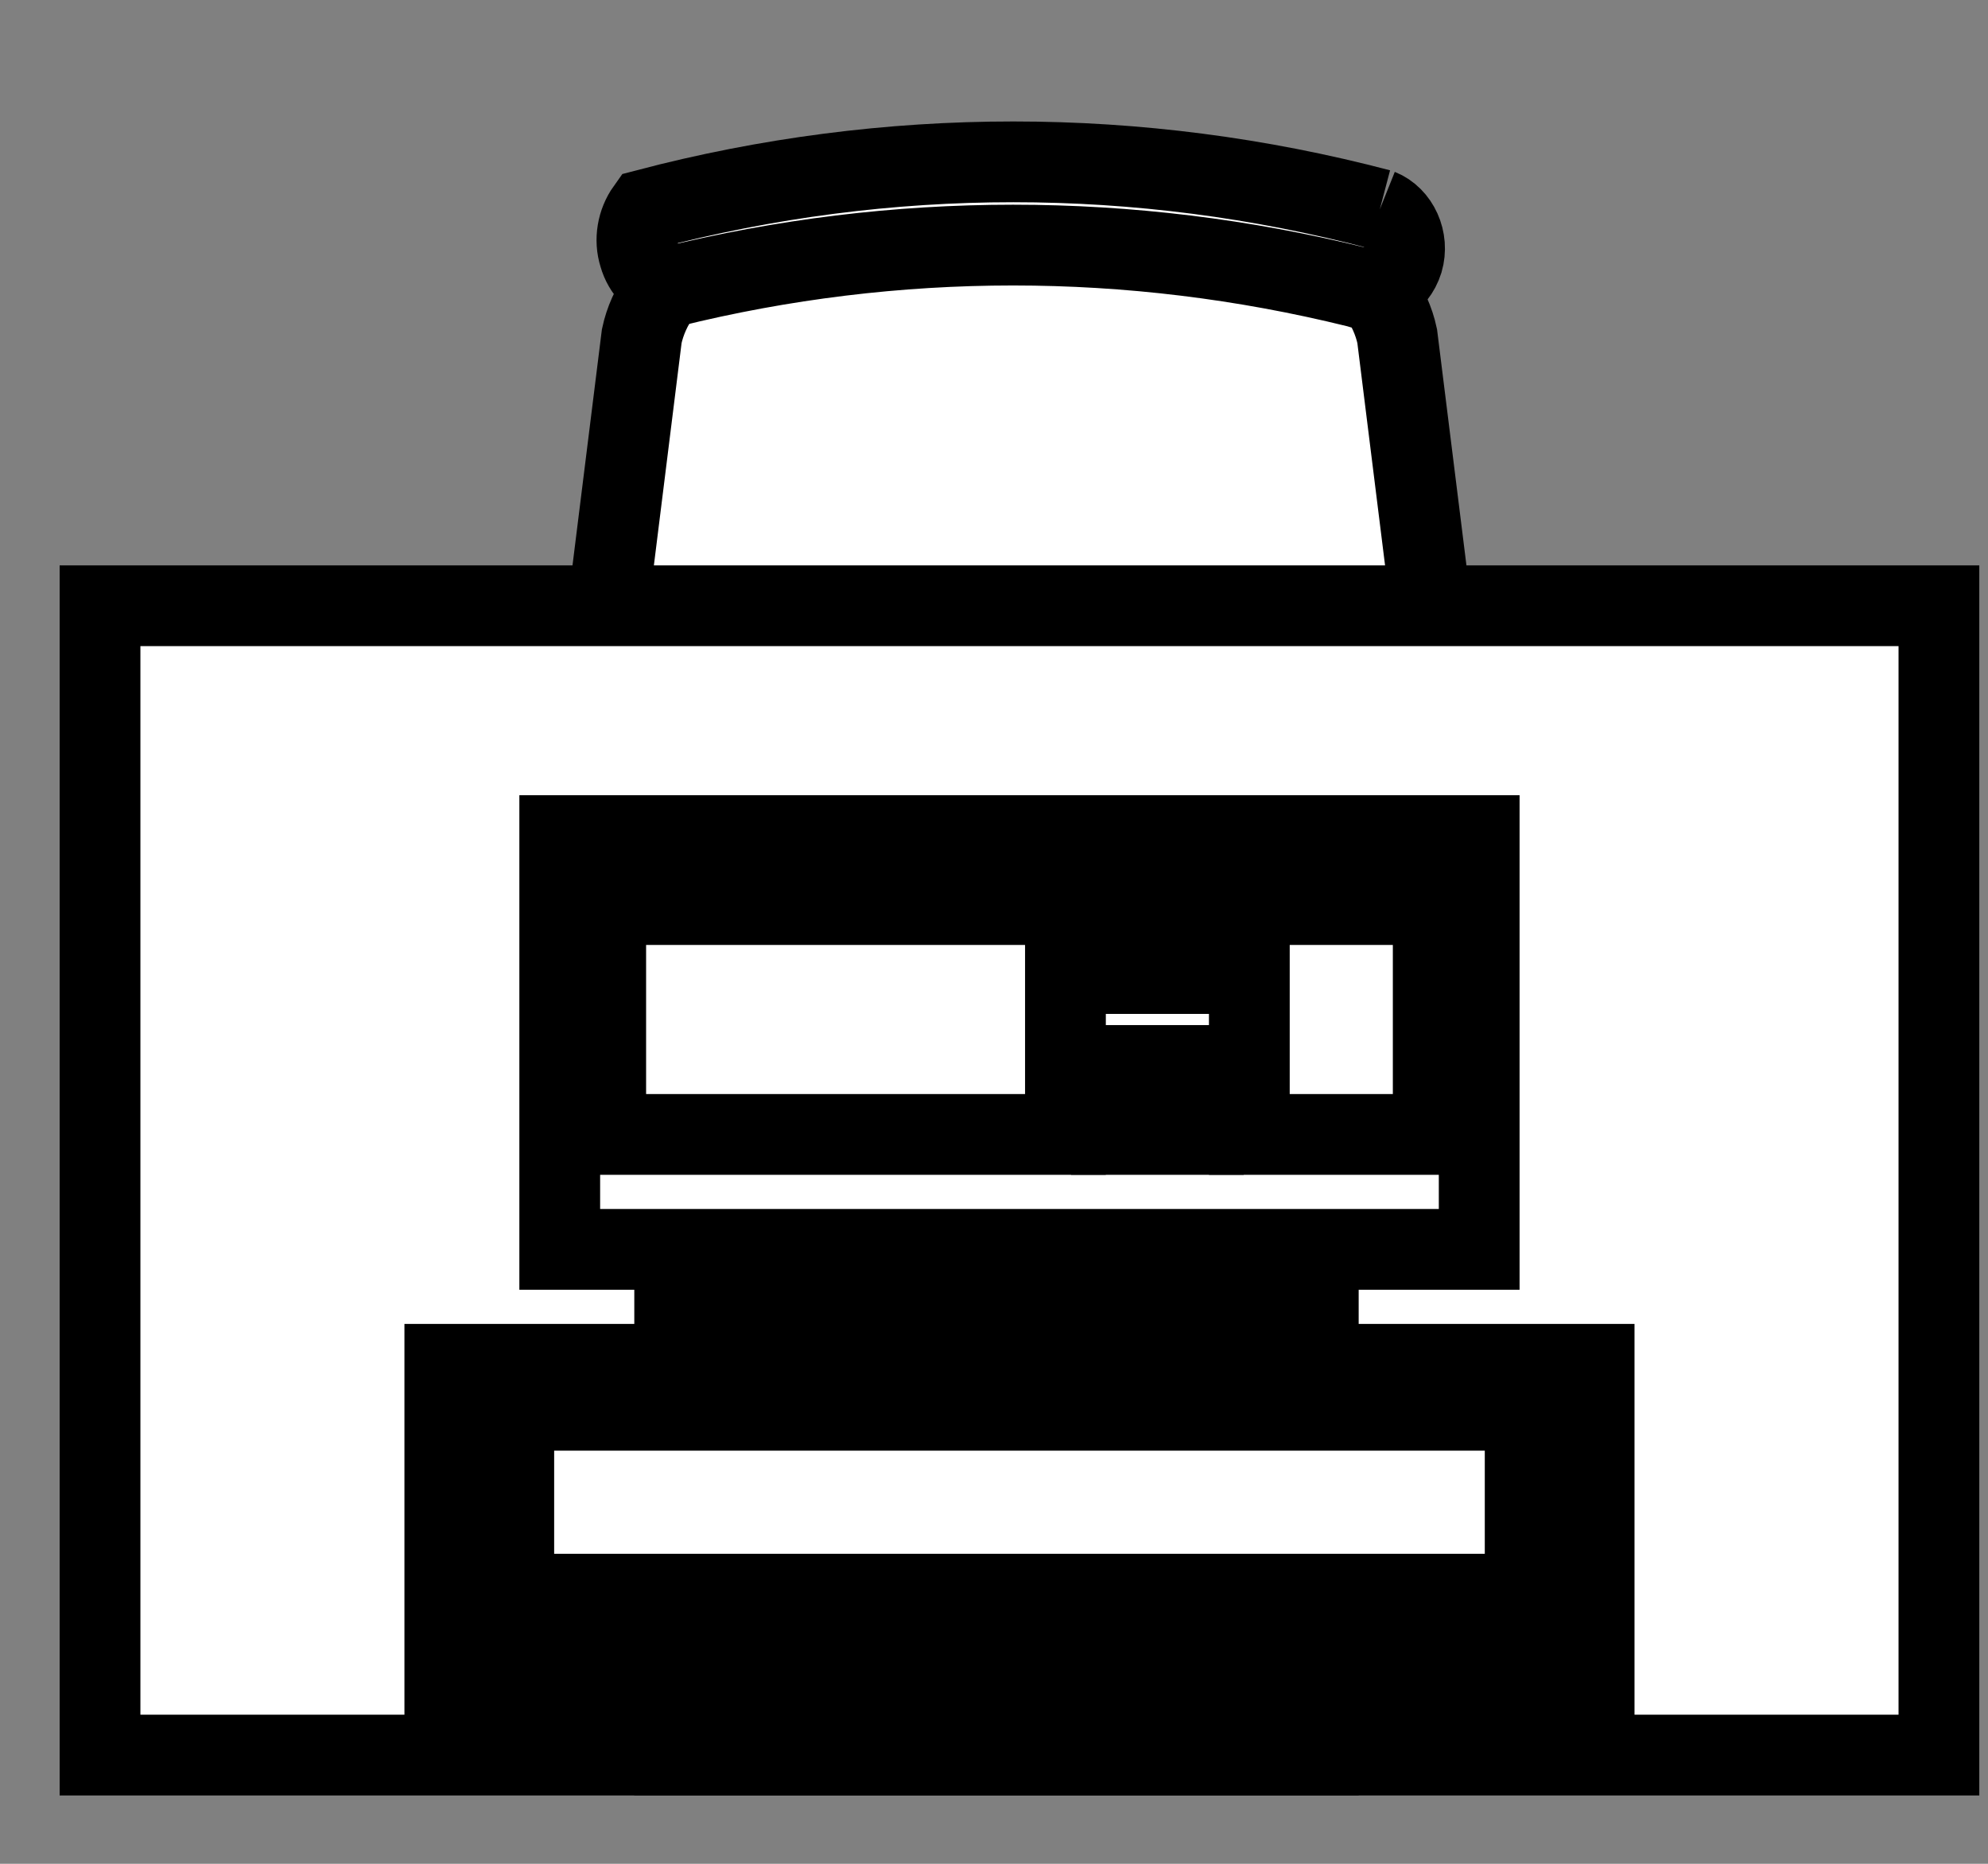 <svg xmlns="http://www.w3.org/2000/svg" width="32" height="30" viewBox="0 0 32 30"><rect x="0" y="0" width="32" height="30" fill="#808080" stroke="none"/><g><g/><g><g transform="translate(0.5,0.5)" style="visibility: visible;"><path d="M 21.99 4.91 L 23.1 13.82 C 23.31 15.13 22.73 16.44 21.62 17.16 C 17.84 17.76 13.98 17.76 10.2 17.16 C 9.09 16.44 8.51 15.13 8.72 13.82 L 9.83 4.91 C 10.04 3.93 11.09 3.17 12.41 3.06 L 19.41 3.06 C 20.73 3.17 21.78 3.93 21.99 4.91 Z" fill="#ffffff" stroke="#000000" stroke-width="1.3" stroke-miterlimit="10" pointer-events="all"/><path d="M 21.71 2.87 C 22.01 2.99 22.18 3.36 22.08 3.7 C 21.97 4.05 21.64 4.23 21.34 4.12 C 17.69 3.22 13.92 3.22 10.28 4.12 C 10.05 4.05 9.86 3.86 9.79 3.61 C 9.71 3.36 9.76 3.08 9.91 2.87 C 13.79 1.85 17.83 1.85 21.71 2.87" fill="#ffffff" stroke="#000000" stroke-width="1.3" stroke-miterlimit="10" pointer-events="all"/></g><g transform="translate(0.5,0.5)" style="visibility: visible;"><rect x="1.11" y="9.25" width="29.6" height="18.5" fill="#ffffff" stroke="#000000" stroke-width="1.3" pointer-events="all"/></g><g transform="translate(0.5,0.5)" style="visibility: visible;"><rect x="8.51" y="21.09" width="14.8" height="6.66" fill="#ffffff" stroke="#000000" stroke-width="1.3" transform="translate(0,20.35)scale(1,-1)translate(0,-20.35)" pointer-events="all"/><rect x="10.36" y="12.95" width="10.36" height="7.4" fill="#ffffff" stroke="#000000" stroke-width="1.3" transform="translate(0,20.35)scale(1,-1)translate(0,-20.35)" pointer-events="all"/><rect x="6.66" y="13.69" width="18.5" height="5.55" fill="#ffffff" stroke="#000000" stroke-width="1.3" transform="translate(0,20.35)scale(1,-1)translate(0,-20.35)" pointer-events="all"/><rect x="9.25" y="22.94" width="7.4" height="3.7" fill="none" stroke="white" stroke-width="9.3" transform="translate(0,20.35)scale(1,-1)translate(0,-20.35)" pointer-events="stroke" visibility="hidden"/><rect x="9.25" y="22.94" width="7.4" height="3.7" fill="none" stroke="#000000" stroke-width="1.3" transform="translate(0,20.35)scale(1,-1)translate(0,-20.35)" pointer-events="all"/><rect x="19.61" y="22.94" width="2.96" height="3.7" fill="none" stroke="white" stroke-width="9.3" transform="translate(0,20.35)scale(1,-1)translate(0,-20.35)" pointer-events="stroke" visibility="hidden"/><rect x="19.61" y="22.94" width="2.96" height="3.7" fill="none" stroke="#000000" stroke-width="1.3" transform="translate(0,20.35)scale(1,-1)translate(0,-20.35)" pointer-events="all"/><rect x="17.39" y="25.53" width="1.48" height="1.11" fill="none" stroke="white" stroke-width="9.3" transform="translate(0,20.35)scale(1,-1)translate(0,-20.35)" pointer-events="stroke" visibility="hidden"/><rect x="17.39" y="25.53" width="1.48" height="1.11" fill="none" stroke="#000000" stroke-width="1.3" transform="translate(0,20.35)scale(1,-1)translate(0,-20.35)" pointer-events="all"/><rect x="17.39" y="22.94" width="1.48" height="1.11" fill="none" stroke="white" stroke-width="9.3" transform="translate(0,20.35)scale(1,-1)translate(0,-20.35)" pointer-events="stroke" visibility="hidden"/><rect x="17.39" y="22.94" width="1.48" height="1.11" fill="none" stroke="#000000" stroke-width="1.3" transform="translate(0,20.35)scale(1,-1)translate(0,-20.35)" pointer-events="all"/><path d="M 6.66 14.8 L 25.16 14.8" fill="none" stroke="white" stroke-width="9.3" stroke-miterlimit="10" transform="translate(0,20.35)scale(1,-1)translate(0,-20.35)" pointer-events="stroke" visibility="hidden"/><path d="M 6.66 14.8 L 25.16 14.8" fill="none" stroke="#000000" stroke-width="1.3" stroke-miterlimit="10" transform="translate(0,20.35)scale(1,-1)translate(0,-20.35)" pointer-events="all"/><rect x="7.77" y="15.54" width="16.28" height="2.96" fill="none" stroke="white" stroke-width="9.3" transform="translate(0,20.35)scale(1,-1)translate(0,-20.35)" pointer-events="stroke" visibility="hidden"/><rect x="7.77" y="15.54" width="16.28" height="2.96" fill="none" stroke="#000000" stroke-width="1.3" transform="translate(0,20.35)scale(1,-1)translate(0,-20.35)" pointer-events="all"/></g></g><g/><g/></g></svg>